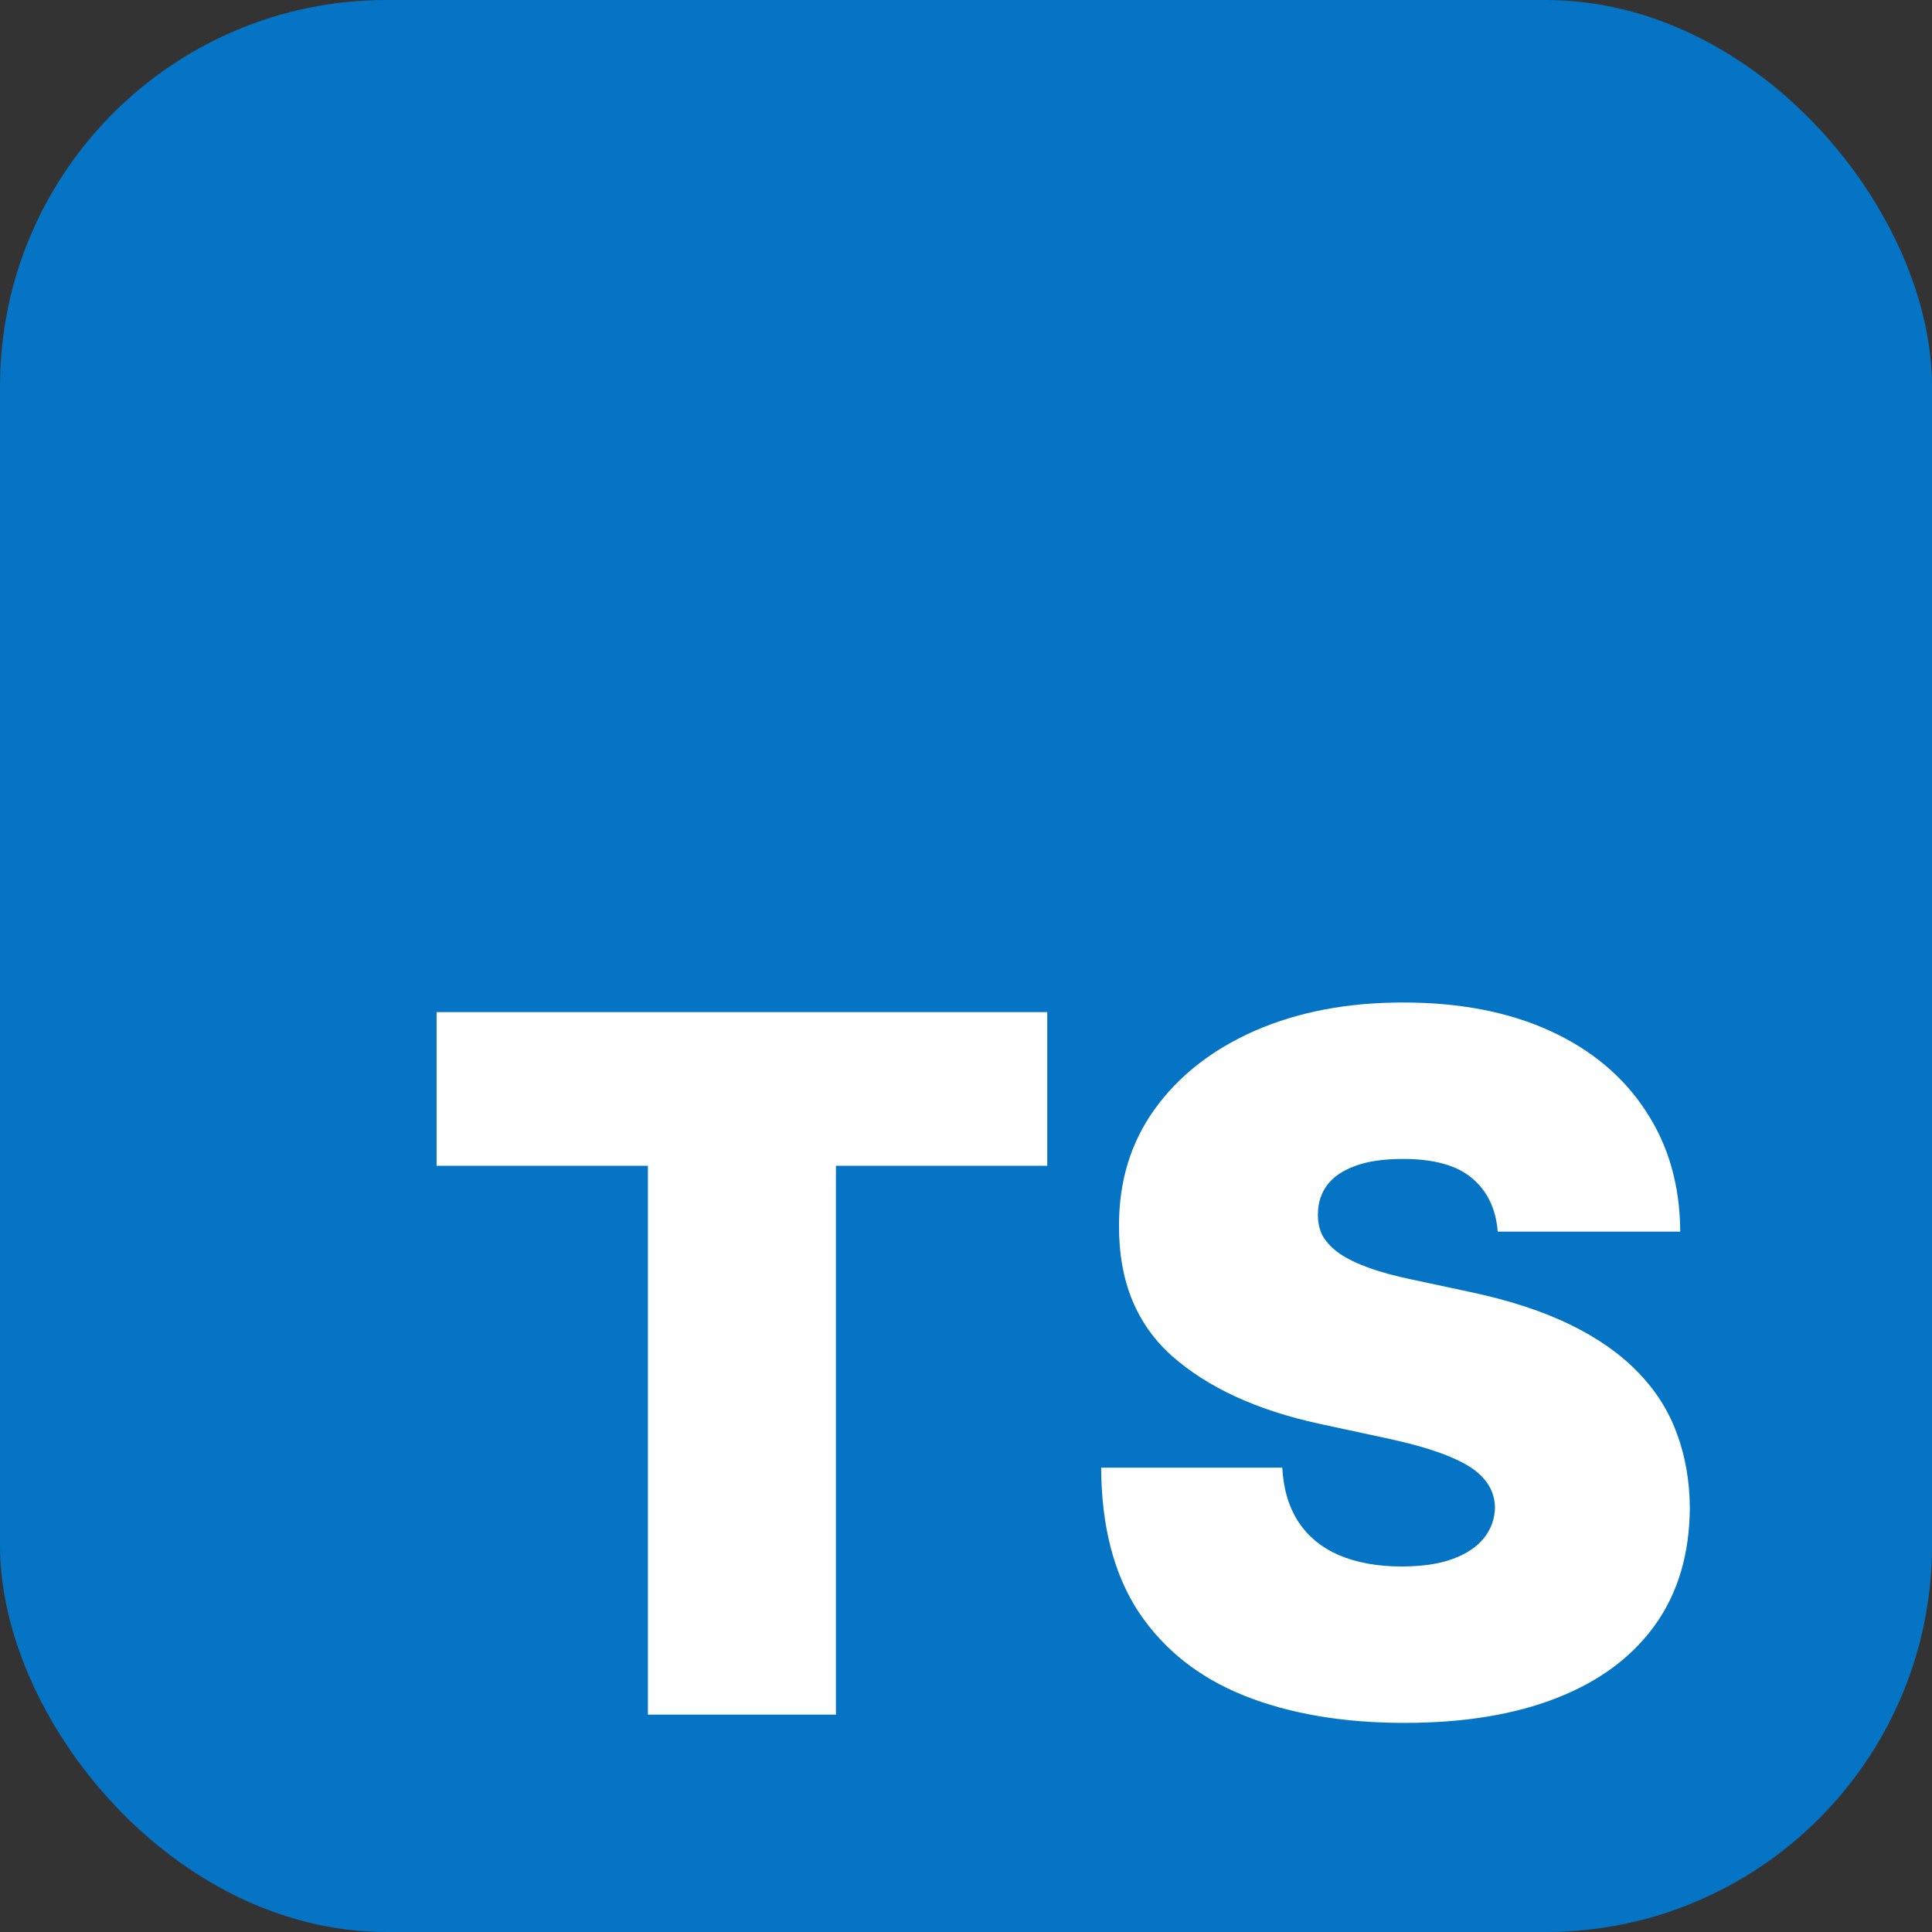 <svg width="80" height="80" viewBox="0 0 80 80" fill="none" xmlns="http://www.w3.org/2000/svg">
<rect x="0" y="0" width="80" height="80" fill="#333333" stroke="none"/>
<g clip-path="url(#clip0_6_16)">
<rect width="80" height="80" rx="16" fill="#0574C4"/>
<path d="M18.079 48.273V41.909H43.364V48.273H34.614V71H26.829V48.273H18.079ZM62.018 51C61.942 50.053 61.587 49.314 60.952 48.784C60.327 48.254 59.376 47.989 58.097 47.989C57.283 47.989 56.615 48.088 56.094 48.287C55.583 48.476 55.204 48.737 54.958 49.068C54.712 49.4 54.584 49.778 54.575 50.205C54.556 50.555 54.617 50.872 54.759 51.156C54.911 51.431 55.148 51.682 55.469 51.909C55.791 52.127 56.203 52.326 56.705 52.506C57.207 52.686 57.804 52.847 58.495 52.989L60.881 53.5C62.491 53.841 63.869 54.291 65.015 54.849C66.161 55.408 67.098 56.066 67.827 56.824C68.557 57.572 69.092 58.415 69.433 59.352C69.783 60.29 69.963 61.312 69.972 62.42C69.963 64.333 69.485 65.953 68.538 67.278C67.591 68.604 66.237 69.613 64.475 70.304C62.723 70.995 60.616 71.341 58.154 71.341C55.626 71.341 53.419 70.967 51.535 70.219C49.66 69.471 48.202 68.32 47.16 66.767C46.128 65.204 45.607 63.206 45.597 60.773H53.097C53.145 61.663 53.367 62.411 53.765 63.017C54.163 63.623 54.721 64.082 55.441 64.395C56.17 64.707 57.037 64.864 58.041 64.864C58.883 64.864 59.589 64.76 60.157 64.551C60.725 64.343 61.156 64.054 61.45 63.685C61.743 63.315 61.895 62.894 61.904 62.42C61.895 61.975 61.748 61.587 61.464 61.256C61.189 60.915 60.735 60.612 60.1 60.347C59.466 60.072 58.609 59.816 57.529 59.58L54.631 58.955C52.056 58.396 50.024 57.463 48.538 56.156C47.06 54.84 46.327 53.045 46.336 50.773C46.327 48.926 46.819 47.312 47.813 45.929C48.817 44.537 50.204 43.453 51.975 42.676C53.755 41.9 55.796 41.511 58.097 41.511C60.446 41.511 62.477 41.904 64.191 42.69C65.905 43.476 67.226 44.584 68.154 46.014C69.092 47.435 69.565 49.097 69.575 51H62.018Z" fill="white"/>
</g>
<defs>
<clipPath id="clip0_6_16">
<rect width="80" height="80" fill="white"/>
</clipPath>
</defs>
</svg>
